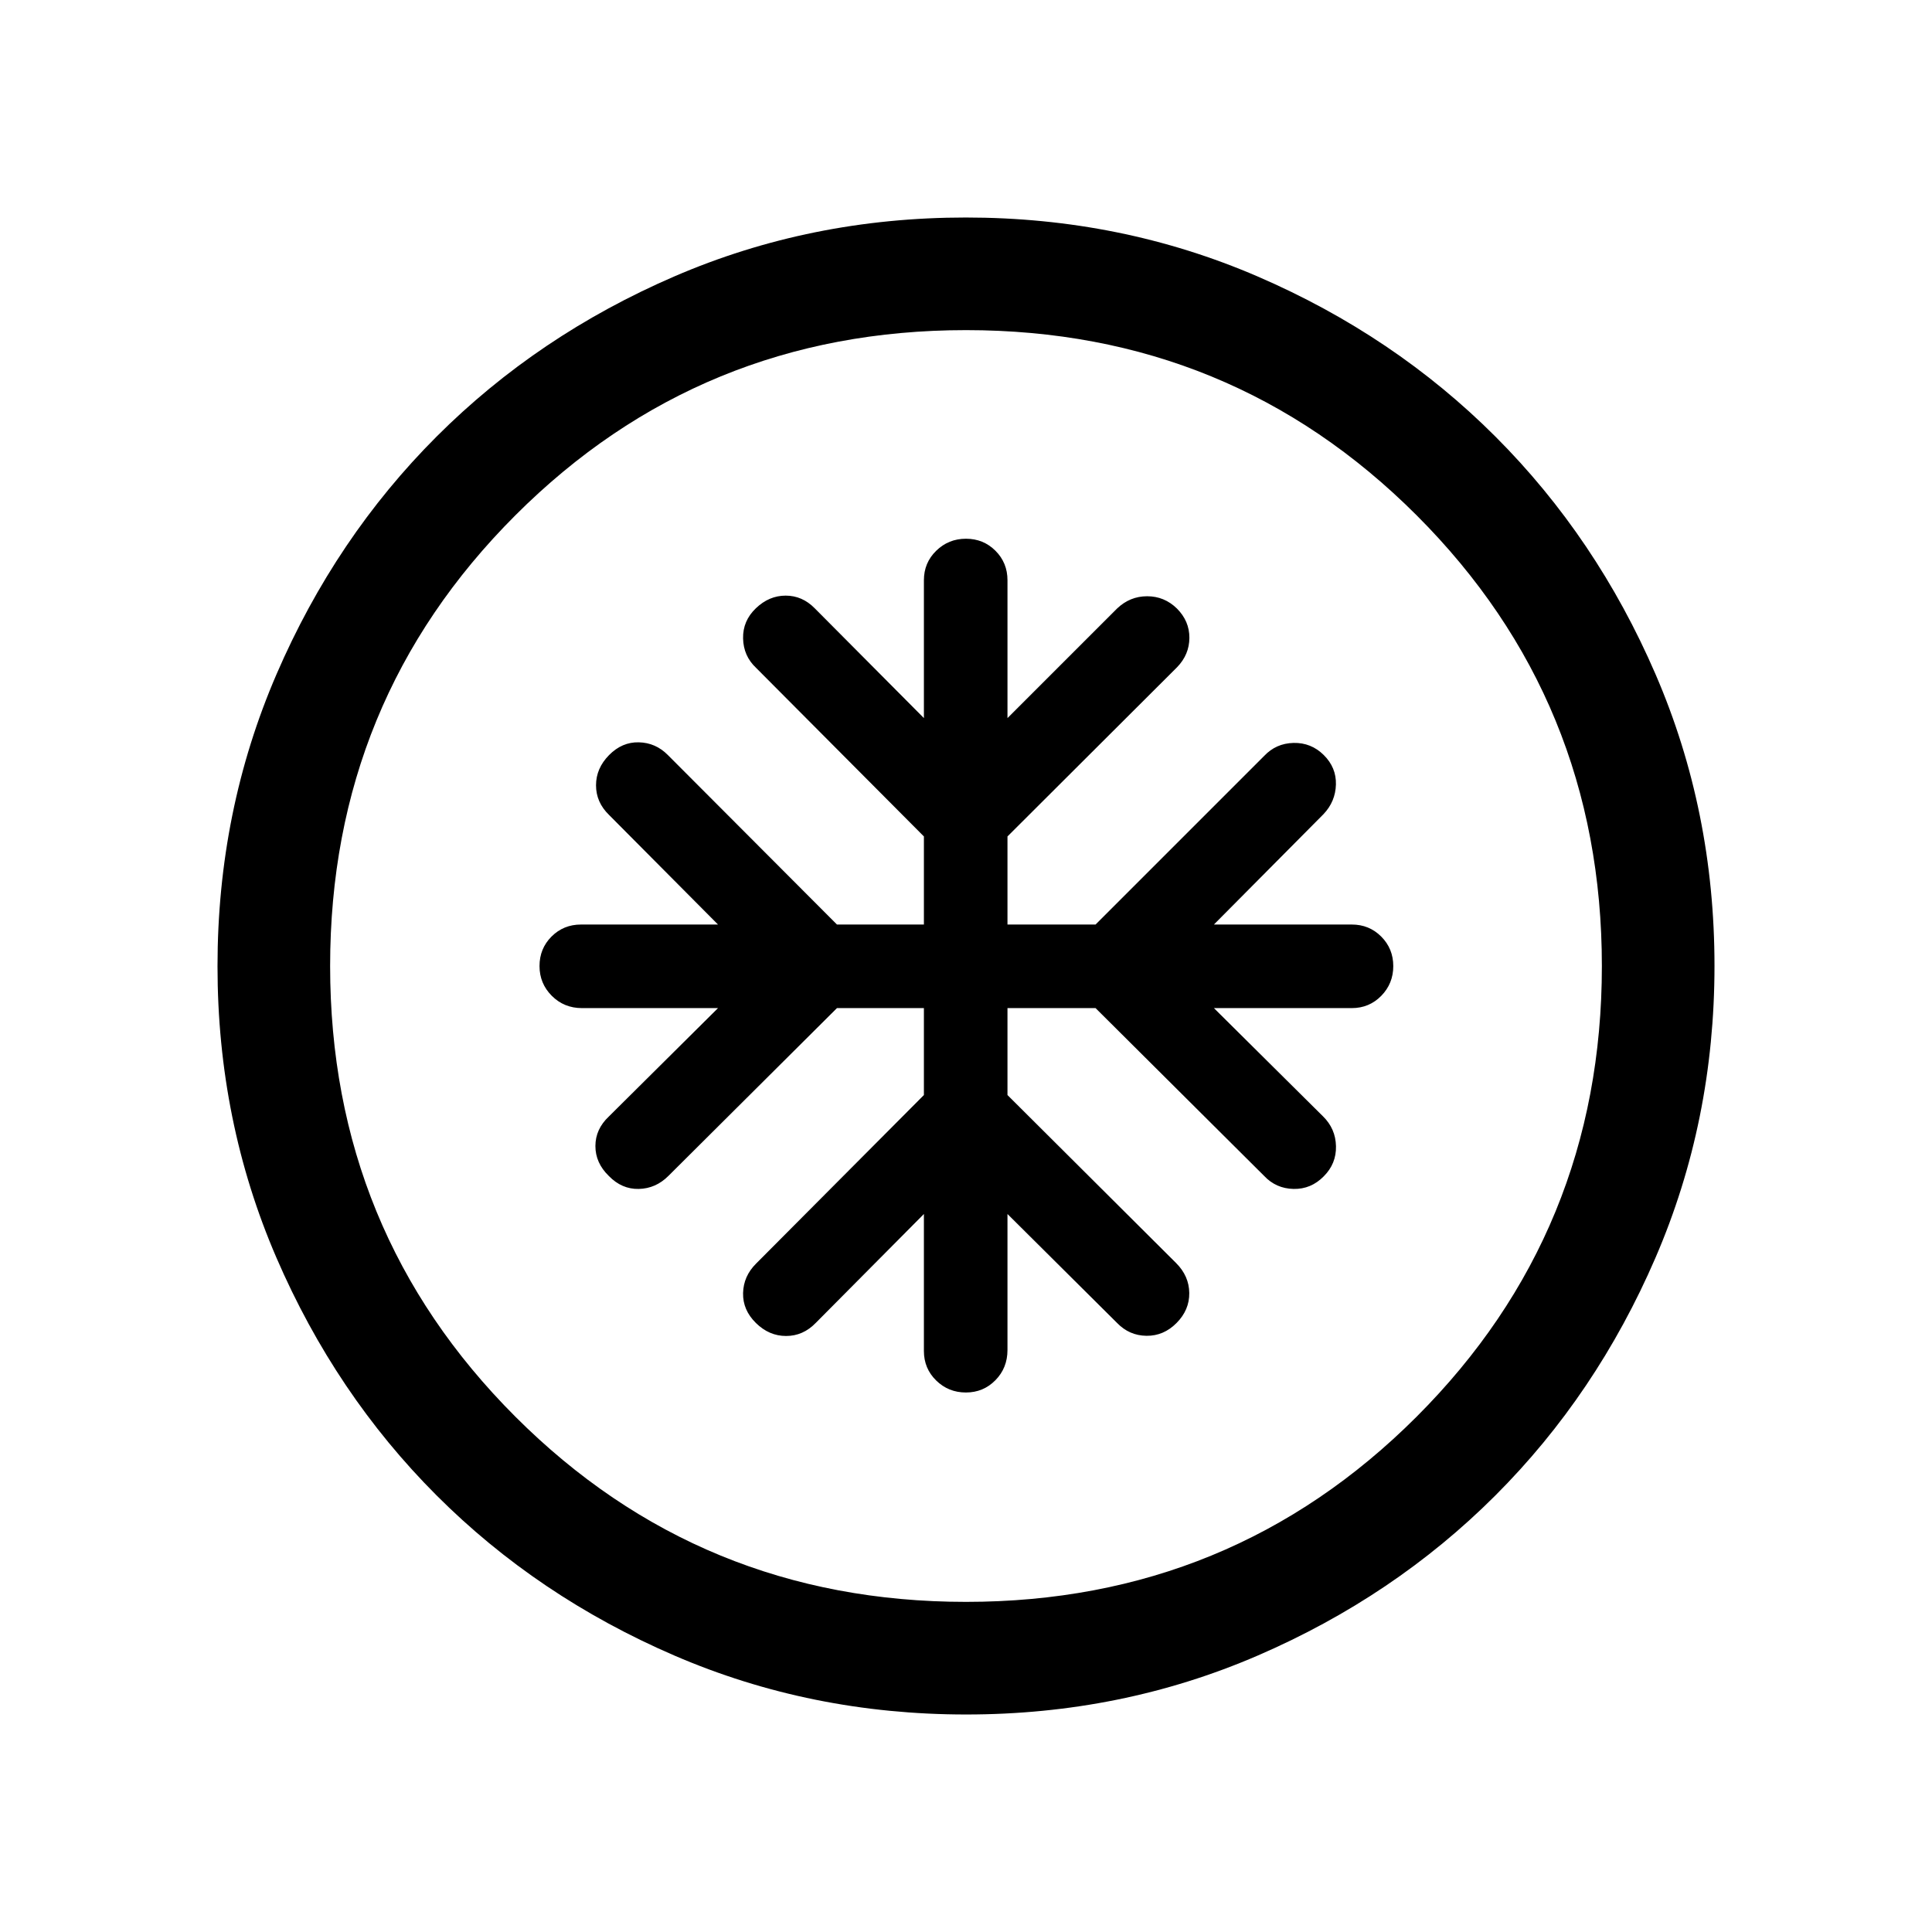 <svg xmlns="http://www.w3.org/2000/svg" height="24" viewBox="0 -960 960 960" width="24"><path d="M459.08-459.08v43.2l-83.39 83.76q-6.27 6.25-6.46 14.65-.19 8.39 6.37 14.85 6.55 6.46 15 6.46 8.44 0 14.71-6.46l53.77-54.15v68.08q0 8.66 6.09 14.64 6.1 5.97 14.78 5.97 8.67 0 14.67-6.1 5.99-6.1 5.99-15.01v-67.58l54.47 54.15q6.07 6.27 14.61 6.37 8.54.09 14.94-6.37 6.41-6.46 6.31-14.9-.09-8.44-6.56-14.9l-83.77-83.46v-43.2h43.77l83.77 83.39q5.89 6.27 14.59 6.46 8.7.19 15.03-6.27 6.27-6.27 6.07-14.97-.19-8.7-6.46-14.84l-54.19-53.77h68.5q8.67 0 14.64-6.09 5.98-6.1 5.98-14.78 0-8.67-5.98-14.67-5.97-5.99-14.64-5.99h-68.5l54.46-54.85q5.93-6.26 6.16-14.71.23-8.44-6.04-14.66-6.27-6.21-15-6.02-8.73.2-14.62 6.47l-83.77 83.77h-43.77v-43.77l84.27-84.08q6.08-6.27 6.12-14.6.04-8.32-6.21-14.59-6.24-6.08-14.78-6.08-8.53 0-14.93 6.08l-54.47 54.46v-68.5q0-8.67-5.97-14.64-5.98-5.98-14.66-5.98-8.67 0-14.79 5.98-6.11 5.97-6.11 14.64v68.5l-54.27-54.58q-6.18-6.27-14.42-6.27t-14.79 6.27q-6.56 6.27-6.37 15 .19 8.73 6.46 14.62l83.39 83.77v43.77h-43.2l-84.07-84.27q-6.04-6.08-14.39-6.27-8.34-.2-14.8 6.36-6.46 6.56-6.46 15 0 8.44 6.46 14.71l54.15 54.47h-68.08q-8.66 0-14.64 5.97-5.97 5.98-5.97 14.66 0 8.67 6.1 14.79 6.1 6.11 15.01 6.11h67.58l-54.27 53.89q-6.65 6.28-6.65 14.66 0 8.38 6.65 14.84 6.46 6.65 14.9 6.46 8.45-.19 14.72-6.46l83.76-83.39h43.2Zm21.01 351q-77.15 0-145.06-29.32-67.92-29.33-118.16-79.6-50.23-50.27-79.51-118.05-29.28-67.79-29.28-144.86 0-77.15 29.32-145.06 29.33-67.92 79.6-118.16 50.27-50.23 118.05-79.51 67.79-29.28 144.86-29.28 77.15 0 145.06 29.32 67.92 29.33 118.16 79.6 50.23 50.27 79.51 118.05 29.28 67.79 29.28 144.86 0 77.15-29.32 145.06-29.33 67.92-79.6 118.16-50.27 50.23-118.05 79.51-67.79 29.28-144.86 29.28Zm-.1-55.96q131.89 0 223.93-92.02 92.04-92.03 92.04-223.93 0-131.89-92.02-223.93-92.03-92.04-223.93-92.04-131.89 0-223.93 92.02-92.04 92.03-92.04 223.93 0 131.89 92.02 223.93 92.03 92.04 223.93 92.04ZM480-480Z"/></svg>